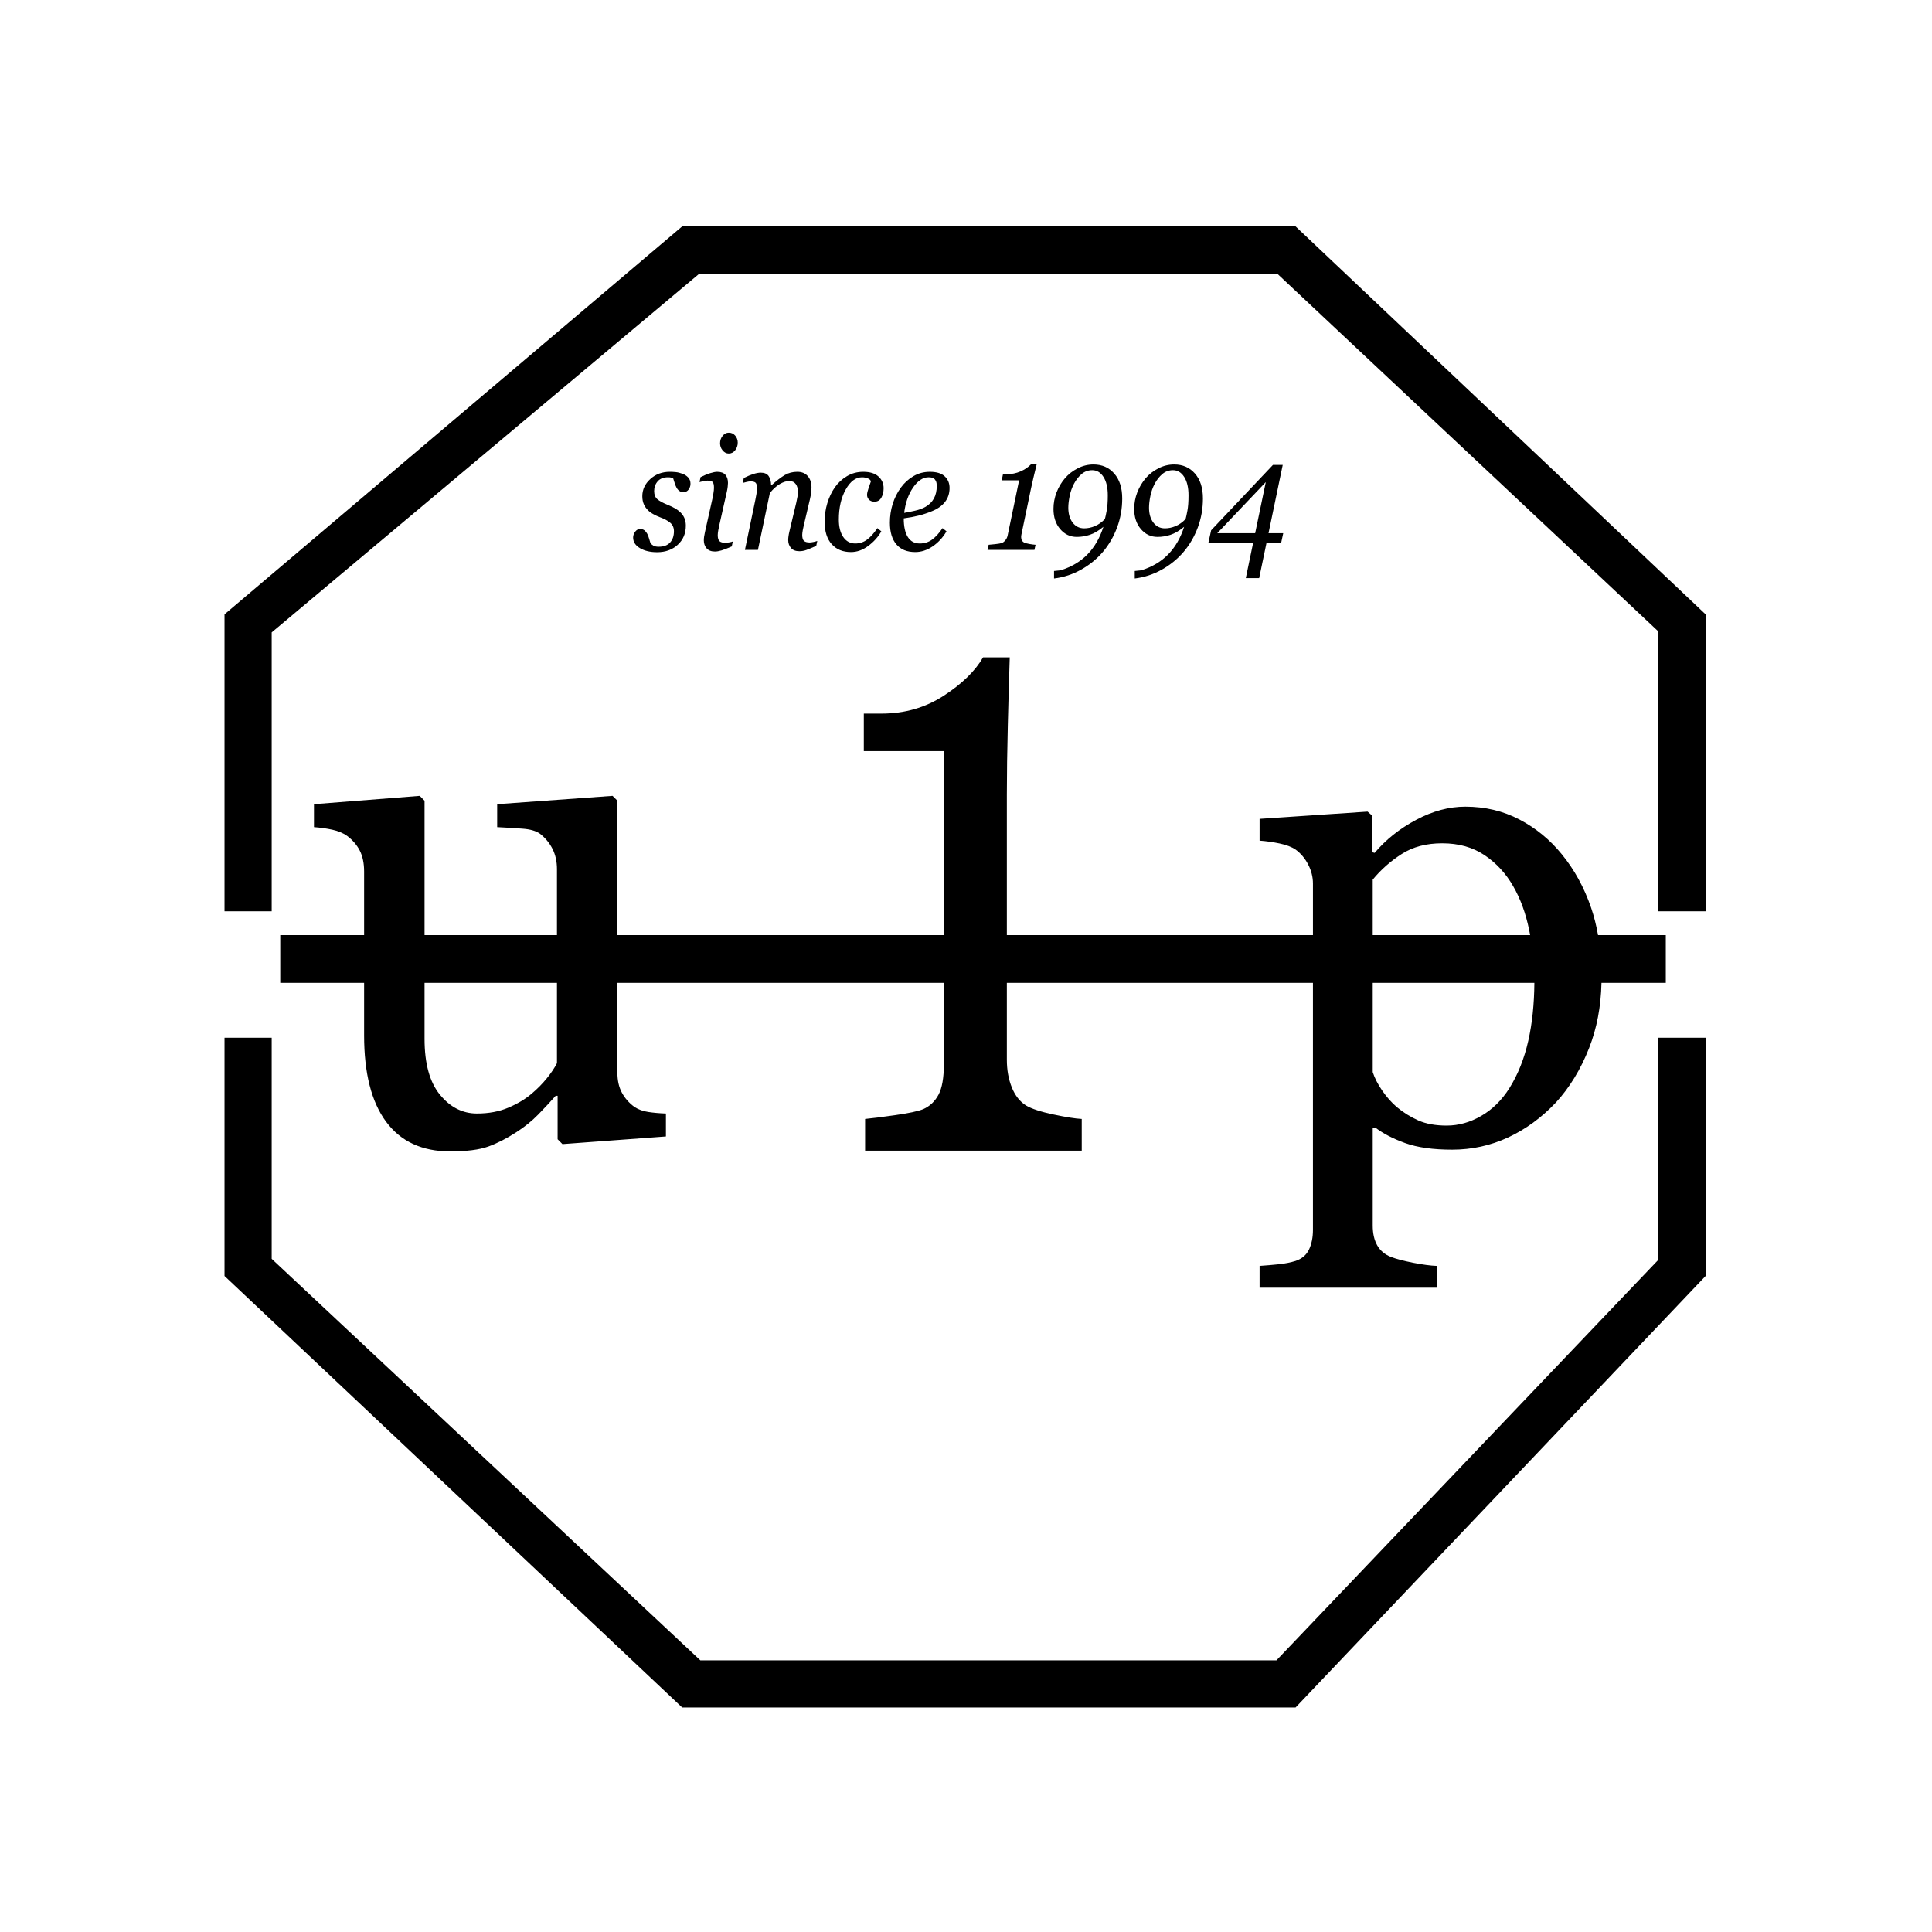<?xml version="1.0" encoding="utf-8"?>
<!-- Generator: Adobe Illustrator 16.0.0, SVG Export Plug-In . SVG Version: 6.00 Build 0)  -->
<!DOCTYPE svg PUBLIC "-//W3C//DTD SVG 1.1//EN" "http://www.w3.org/Graphics/SVG/1.1/DTD/svg11.dtd">
<svg version="1.1" id="レイヤー_1" xmlns="http://www.w3.org/2000/svg" xmlns:xlink="http://www.w3.org/1999/xlink" x="0px"
	 y="0px" width="1024px" height="1024px" viewBox="0 0 1024 1024" enable-background="new 0 0 1024 1024" xml:space="preserve">
<g>
	<path d="M144,483h-25V325.606L361.56,120h325.122L904,325.606V483h-25V334.714L676.913,145h-0.125H370.709L144,335.184V483z"/>
	<polygon points="879,667.667 676.55,880 371.187,880 144,667.205 144,550 119,550 119,676.297 361.56,905 686.682,905 904,676.297 
		904,550 879,550 	"/>
	<g>
		<g>
			<path d="M882.897,495.618h-35.908c-0.899-5.082-2.105-9.907-3.657-14.441c-3.693-10.791-8.887-20.27-15.588-28.439
				c-6.249-7.699-13.716-13.824-22.405-18.374c-8.688-4.55-18.258-6.817-28.702-6.817c-8.63,0-17.318,2.333-26.064,6.999
				c-8.746,4.665-16.073,10.493-21.976,17.5l-1.36-0.354v-19.421l-2.391-2.102l-57.239,3.85v11.548
				c3.412,0.239,6.924,0.734,10.567,1.484c3.628,0.767,6.471,1.838,8.516,3.24c2.728,1.986,4.938,4.608,6.644,7.872
				c1.706,3.272,2.556,6.652,2.556,10.155v27.301H533.649v-74.336c0-10.88,0.173-23.179,0.512-36.904
				c0.337-13.725,0.683-25.71,1.021-35.964h-14.138c-4.203,7.254-11.161,14.038-20.871,20.344
				c-9.71,6.314-20.698,9.462-32.964,9.462h-9.373v19.882h42.418v97.515H327.236V424.39l-2.564-2.572l-61.155,4.418v12.158
				c4.995,0.248,9.512,0.528,13.543,0.833c4.031,0.305,7.073,1.195,9.117,2.662c2.835,2.209,5.053,4.88,6.644,8.004
				c1.591,3.132,2.382,6.718,2.382,10.766v34.958h-70.181v-71.22l-2.556-2.58l-56.052,4.418v12.158
				c3.429,0.248,6.685,0.709,9.776,1.385c3.083,0.676,5.655,1.747,7.716,3.214c2.967,2.209,5.226,4.822,6.775,7.823
				c1.542,3.009,2.309,6.718,2.309,11.128v33.673h-44.447v25.322h44.447v27.862c0,19.998,3.882,35.239,11.647,45.724
				c7.773,10.493,19.083,15.736,33.937,15.736c8.729,0,15.473-0.857,20.237-2.58c4.756-1.723,9.694-4.237,14.796-7.552
				c4.418-2.826,8.334-5.992,11.738-9.487c3.396-3.504,6.462-6.783,9.182-9.858h1.022v23.031l2.563,2.58l54.841-4.056v-12.158
				c-3.404-0.116-6.528-0.396-9.364-0.824c-2.844-0.429-5.283-1.319-7.328-2.672c-2.844-2.085-5.053-4.6-6.644-7.542
				c-1.591-2.941-2.382-6.504-2.382-10.675V520.94h173.021v43.261c0,7.088-0.931,12.413-2.802,15.967
				c-1.879,3.543-4.583,6.115-8.095,7.689c-2.729,1.104-7.699,2.168-14.903,3.19c-7.221,1.03-12.53,1.697-15.934,2.012v16.799
				h114.817V593.06c-3.297-0.157-8.293-0.949-14.985-2.366c-6.71-1.417-11.532-2.992-14.483-4.731
				c-3.296-2.044-5.818-5.242-7.575-9.578c-1.764-4.335-2.646-9.267-2.646-14.788V520.94h162.239v130.933
				c0,3.966-0.685,7.402-2.045,10.32s-3.75,4.962-7.154,6.124c-2.613,0.815-5.564,1.402-8.861,1.757
				c-3.298,0.346-6.702,0.634-10.222,0.873v11.549h93.871v-11.549c-3.297-0.123-7.468-0.676-12.529-1.665
				c-5.044-1.005-8.936-2.027-11.663-3.073c-3.298-1.287-5.737-3.339-7.328-6.143c-1.591-2.803-2.383-6.313-2.383-10.518v-51.923
				h1.36c4.089,3.147,9.372,5.894,15.843,8.227c6.48,2.333,14.765,3.495,24.879,3.495c10.442,0,20.326-2.16,29.641-6.471
				c9.308-4.311,17.772-10.503,25.381-18.547c7.262-7.93,13.114-17.525,17.549-28.784c4.126-10.495,6.306-22.04,6.587-34.605h34.084
				V495.618z M295.203,563.508c-1.253,2.456-3.034,5.12-5.366,8.005c-2.333,2.876-5.02,5.612-8.086,8.185
				c-3.297,2.819-7.386,5.275-12.266,7.36c-4.888,2.086-10.452,3.125-16.7,3.125c-7.609,0-14.137-3.314-19.586-9.949
				c-5.457-6.628-8.177-16.511-8.177-29.649V520.94h70.181V563.508z M727.574,466.215c4.312-5.251,9.423-9.768,15.332-13.56
				c5.903-3.792,13.058-5.688,21.465-5.688c8.746,0,16.239,2.094,22.487,6.298c6.24,4.204,11.301,9.685,15.159,16.445
				c3.857,6.652,6.701,14.466,8.522,23.451c0.166,0.821,0.315,1.639,0.466,2.457h-83.432V466.215z M810.029,551.604
				c-2.159,9.569-5.515,17.97-10.057,25.199c-3.973,6.298-8.919,11.169-14.82,14.606c-5.902,3.446-12.035,5.17-18.398,5.17
				c-5.902,0-10.896-0.908-14.986-2.713c-4.089-1.813-7.896-4.171-11.416-7.09c-2.844-2.447-5.424-5.365-7.757-8.746
				c-2.325-3.387-3.998-6.651-5.021-9.8V520.94h85.671C813.164,532.187,812.097,542.415,810.029,551.604z"/>
		</g>
	</g>
	<g>
		<path d="M348.305,292.675c-3.644,0-6.677-0.709-9.101-2.144c-2.423-1.434-3.635-3.313-3.635-5.638
			c0-1.088,0.354-2.119,1.072-3.075c0.709-0.957,1.583-1.435,2.613-1.435c0.989,0,1.781,0.256,2.391,0.759
			c0.602,0.511,1.071,1.104,1.418,1.789c0.371,0.709,0.692,1.55,0.973,2.539c0.288,0.98,0.527,1.789,0.725,2.415
			c0.371,0.461,0.882,0.898,1.533,1.294c0.651,0.396,1.591,0.594,2.819,0.594c2.663,0,4.674-0.742,6.034-2.226
			c1.368-1.476,2.053-3.47,2.053-5.993c0-1.863-0.644-3.347-1.921-4.451c-1.277-1.113-3.182-2.135-5.721-3.058
			c-0.907-0.33-1.979-0.833-3.215-1.5c-1.228-0.667-2.209-1.393-2.951-2.16c-0.882-0.874-1.599-1.912-2.143-3.116
			c-0.536-1.204-0.808-2.629-0.808-4.27c0-3.503,1.41-6.537,4.229-9.092c2.811-2.556,6.273-3.841,10.386-3.841
			c0.964,0,1.995,0.058,3.099,0.165c1.113,0.107,2.333,0.412,3.652,0.907c1.162,0.437,2.143,1.08,2.959,1.945
			c0.808,0.857,1.212,1.97,1.212,3.338c0,1.121-0.33,2.135-1.006,3.05c-0.684,0.915-1.574,1.376-2.679,1.376
			c-0.915,0-1.665-0.223-2.25-0.66c-0.594-0.437-1.088-1.022-1.484-1.764c-0.387-0.733-0.709-1.524-0.957-2.374
			c-0.247-0.85-0.511-1.682-0.807-2.498c-0.47-0.223-0.891-0.371-1.253-0.453c-0.379-0.083-0.865-0.124-1.484-0.124
			c-2.407,0-4.237,0.717-5.481,2.159c-1.245,1.435-1.863,3.141-1.863,5.111c0,1.92,0.561,3.363,1.681,4.335
			c1.121,0.973,2.968,1.979,5.556,3.017c3.347,1.335,5.778,2.868,7.287,4.6c1.516,1.723,2.267,3.857,2.267,6.396
			c0,4.163-1.434,7.551-4.319,10.164C356.317,291.373,352.682,292.675,348.305,292.675z"/>
		<path d="M388.398,286.987l-0.552,2.621c-2.267,1.006-4.072,1.714-5.424,2.11c-1.36,0.396-2.514,0.593-3.47,0.593
			c-1.97,0-3.446-0.568-4.435-1.706c-0.981-1.129-1.476-2.531-1.476-4.204c0-0.626,0.049-1.286,0.148-1.97
			c0.099-0.676,0.255-1.542,0.486-2.581l3.899-17.434c0.19-0.956,0.387-1.979,0.569-3.075c0.182-1.096,0.28-2.02,0.28-2.786
			c0-1.533-0.23-2.555-0.684-3.058s-1.385-0.758-2.787-0.758c-0.536,0-1.261,0.098-2.151,0.289
			c-0.899,0.189-1.583,0.354-2.044,0.486l0.552-2.621c1.921-0.956,3.635-1.665,5.168-2.126c1.517-0.462,2.729-0.701,3.61-0.701
			c2.02,0,3.479,0.535,4.394,1.599c0.907,1.071,1.36,2.506,1.36,4.311c0,0.495-0.049,1.162-0.148,2.011
			c-0.099,0.849-0.247,1.69-0.437,2.539l-3.923,17.434c-0.248,1.063-0.462,2.11-0.643,3.141c-0.181,1.022-0.272,1.863-0.272,2.522
			c0,1.558,0.313,2.622,0.939,3.198c0.619,0.569,1.632,0.857,3.034,0.857c0.461,0,1.129-0.066,2.002-0.206
			C387.261,287.342,387.937,287.177,388.398,286.987z M391.021,234.586c0,1.55-0.454,2.91-1.369,4.072
			c-0.906,1.163-2.044,1.739-3.396,1.739c-1.252,0-2.333-0.552-3.248-1.657c-0.907-1.104-1.36-2.366-1.36-3.791
			c0-1.5,0.454-2.812,1.36-3.932c0.915-1.121,1.995-1.682,3.248-1.682c1.401,0,2.547,0.528,3.438,1.583
			C390.575,231.965,391.021,233.193,391.021,234.586z"/>
		<path d="M433.175,286.698l-0.552,2.622c-2.226,0.981-3.949,1.698-5.186,2.152c-1.236,0.453-2.489,0.676-3.742,0.676
			c-1.979,0-3.462-0.569-4.443-1.707c-0.989-1.129-1.484-2.53-1.484-4.204c0-0.602,0.049-1.261,0.148-1.987
			c0.099-0.725,0.255-1.583,0.486-2.563l3.644-15.299c0.272-1.179,0.486-2.242,0.643-3.198c0.165-0.956,0.248-1.723,0.248-2.3
			c0-1.83-0.396-3.28-1.179-4.344s-1.937-1.599-3.479-1.599c-1.492,0-3.157,0.544-5.02,1.64c-1.847,1.096-3.594,2.679-5.226,4.765
			l-6.314,30.095h-6.891l5.531-26.576c0.124-0.659,0.305-1.607,0.536-2.852c0.239-1.245,0.354-2.25,0.354-3.017
			c0-1.525-0.239-2.555-0.701-3.074c-0.47-0.52-1.409-0.775-2.819-0.775c-0.544,0-1.236,0.099-2.077,0.305s-1.5,0.371-1.97,0.511
			l0.552-2.621c1.937-0.957,3.643-1.666,5.127-2.136c1.483-0.461,2.753-0.692,3.824-0.692c1.945,0,3.347,0.585,4.188,1.764
			c0.841,1.179,1.286,2.802,1.335,4.879h0.223c2.696-2.407,5.02-4.187,6.982-5.349c1.962-1.163,4.195-1.748,6.693-1.748
			c2.357,0,4.196,0.767,5.522,2.283c1.319,1.517,1.979,3.503,1.979,5.959c0,0.495-0.066,1.369-0.198,2.63s-0.346,2.498-0.643,3.733
			l-3.107,13.164c-0.223,0.875-0.437,1.88-0.651,3.018c-0.206,1.129-0.313,2.011-0.313,2.646c0,1.559,0.313,2.613,0.923,3.174
			c0.619,0.561,1.632,0.841,3.034,0.841c0.461,0,1.137-0.082,2.011-0.264C432.037,287.07,432.713,286.888,433.175,286.698z"/>
		<path d="M451.021,292.601c-4.303,0-7.708-1.401-10.206-4.188s-3.742-6.751-3.742-11.895c0-3.413,0.47-6.693,1.418-9.818
			c0.948-3.132,2.267-5.91,3.965-8.35c1.698-2.432,3.85-4.418,6.446-5.968c2.597-1.541,5.482-2.316,8.656-2.316
			c3.52,0,6.199,0.833,8.029,2.481c1.83,1.657,2.752,3.734,2.752,6.248c0,1.888-0.404,3.537-1.203,4.954
			c-0.8,1.426-2.003,2.135-3.602,2.135c-1.328,0-2.325-0.371-2.984-1.104c-0.667-0.734-0.998-1.55-0.998-2.448
			c0-0.874,0.264-2.061,0.792-3.578c0.536-1.508,0.957-2.729,1.27-3.652c-0.264-0.734-0.874-1.269-1.805-1.616
			c-0.932-0.338-1.904-0.511-2.918-0.511c-3.347,0-6.231,2.168-8.655,6.496c-2.423,4.328-3.635,9.636-3.635,15.917
			c0,3.883,0.783,6.957,2.349,9.241c1.567,2.283,3.685,3.42,6.339,3.42c2.391,0,4.518-0.708,6.38-2.135
			c1.863-1.417,3.643-3.421,5.341-6.017l2.111,1.714c-1.699,2.984-4.007,5.556-6.924,7.723
			C457.277,291.513,454.228,292.601,451.021,292.601z"/>
		<path d="M503.29,258.606c0,2.902-0.816,5.391-2.448,7.469c-1.64,2.077-4.022,3.734-7.147,4.962c-2.283,0.931-4.6,1.689-6.94,2.258
			c-2.333,0.577-4.913,1.055-7.749,1.443c0,4.311,0.726,7.608,2.16,9.892c1.442,2.283,3.544,3.42,6.33,3.42
			c2.457,0,4.633-0.684,6.512-2.052c1.888-1.36,3.734-3.396,5.556-6.1l2.11,1.714c-1.97,3.338-4.435,6.001-7.385,7.996
			c-2.952,1.995-6.018,2.992-9.191,2.992c-4.353,0-7.683-1.36-9.982-4.063c-2.308-2.704-3.454-6.545-3.454-11.524
			c0-3.446,0.486-6.734,1.459-9.859c0.973-3.132,2.39-6.001,4.262-8.597c1.822-2.539,4.055-4.591,6.701-6.15
			c2.646-1.558,5.564-2.34,8.771-2.34c3.536,0,6.166,0.799,7.872,2.406C502.441,254.072,503.29,256.117,503.29,258.606z
			 M496.498,257.601c0-1.063-0.132-1.905-0.396-2.515c-0.28-0.618-0.618-1.071-1.039-1.368c-0.445-0.33-0.907-0.536-1.401-0.618
			s-0.997-0.124-1.517-0.124c-2.951,0-5.671,1.796-8.177,5.399c-2.489,3.594-4.072,8.078-4.74,13.452
			c1.723-0.272,3.668-0.667,5.828-1.17c2.168-0.503,3.965-1.163,5.391-1.978c2.044-1.171,3.561-2.68,4.559-4.518
			C496.003,262.316,496.498,260.131,496.498,257.601z"/>
		<path d="M549.441,246.176c-0.518,2.052-1.087,4.393-1.705,7.031c-0.618,2.629-1.038,4.5-1.261,5.588l-5.103,24.498
			c-0.051,0.223-0.09,0.454-0.115,0.701c-0.026,0.248-0.033,0.479-0.033,0.693c0,0.717,0.148,1.311,0.445,1.788
			c0.287,0.479,0.643,0.825,1.063,1.039c0.494,0.272,1.426,0.536,2.811,0.783c1.376,0.239,2.48,0.396,3.313,0.445l-0.586,2.704
			h-24.86l0.594-2.704c0.758-0.05,1.937-0.165,3.519-0.346c1.593-0.173,2.705-0.363,3.348-0.552
			c0.659-0.214,1.312-0.701,1.953-1.451c0.635-0.758,1.056-1.632,1.254-2.646l6.074-29.172h-9.215l0.667-3.24h2.036
			c2.556,0,4.954-0.478,7.197-1.451c2.232-0.973,4.088-2.209,5.537-3.709H549.441z"/>
		<path d="M594.796,264.195c0,5.375-0.907,10.493-2.712,15.349c-1.812,4.863-4.319,9.174-7.518,12.941
			c-3.148,3.709-6.966,6.833-11.458,9.372c-4.483,2.539-9.307,4.122-14.45,4.748v-3.973l3.471-0.362
			c5.786-1.805,10.534-4.625,14.269-8.458c3.726-3.842,6.536-8.705,8.433-14.606c-2.539,2.077-4.929,3.486-7.195,4.237
			c-2.268,0.75-4.576,1.121-6.94,1.121c-3.496,0-6.423-1.385-8.788-4.155c-2.366-2.77-3.545-6.322-3.545-10.658
			c0-3.025,0.544-5.951,1.624-8.762c1.088-2.803,2.589-5.333,4.509-7.567c1.839-2.126,4.089-3.866,6.735-5.218
			c2.646-1.352,5.416-2.027,8.325-2.027c4.55,0,8.227,1.615,11.029,4.83C593.395,254.229,594.796,258.623,594.796,264.195z
			 M587.154,262.547c0-4.122-0.758-7.37-2.291-9.76c-1.525-2.382-3.504-3.577-5.936-3.577c-2.168,0-4.056,0.684-5.654,2.044
			c-1.6,1.369-2.934,3.066-4.022,5.119c-1.056,1.987-1.83,4.155-2.31,6.504c-0.477,2.341-0.716,4.418-0.716,6.215
			c0,3.248,0.768,5.877,2.309,7.897s3.568,3.034,6.107,3.034c1.896,0,3.775-0.388,5.646-1.171c1.872-0.774,3.645-2.019,5.317-3.742
			c0.271-0.956,0.595-2.457,0.973-4.5C586.964,268.564,587.154,265.877,587.154,262.547z"/>
		<path d="M637.577,264.195c0,5.375-0.907,10.493-2.712,15.349c-1.814,4.863-4.319,9.174-7.518,12.941
			c-3.149,3.709-6.965,6.833-11.458,9.372c-4.492,2.539-9.306,4.122-14.449,4.748v-3.973l3.469-0.362
			c5.779-1.805,10.535-4.625,14.261-8.458c3.735-3.842,6.546-8.705,8.441-14.606c-2.538,2.077-4.938,3.486-7.204,4.237
			c-2.259,0.75-4.575,1.121-6.934,1.121c-3.494,0-6.421-1.385-8.785-4.155c-2.367-2.77-3.546-6.322-3.546-10.658
			c0-3.025,0.544-5.951,1.624-8.762c1.088-2.803,2.589-5.333,4.501-7.567c1.847-2.126,4.098-3.866,6.742-5.218
			c2.639-1.352,5.415-2.027,8.326-2.027c4.551,0,8.227,1.615,11.029,4.83C636.168,254.229,637.577,258.623,637.577,264.195z
			 M629.936,262.547c0-4.122-0.768-7.37-2.291-9.76c-1.525-2.382-3.504-3.577-5.943-3.577c-2.168,0-4.048,0.684-5.646,2.044
			c-1.601,1.369-2.937,3.066-4.024,5.119c-1.055,1.987-1.828,4.155-2.308,6.504c-0.478,2.341-0.717,4.418-0.717,6.215
			c0,3.248,0.767,5.877,2.308,7.897c1.533,2.02,3.57,3.034,6.108,3.034c1.896,0,3.776-0.388,5.646-1.171
			c1.871-0.774,3.644-2.019,5.316-3.742c0.265-0.956,0.594-2.457,0.973-4.5C629.738,268.564,629.936,265.877,629.936,262.547z"/>
		<path d="M680.136,282.602l-1.112,5.16h-7.757l-3.883,18.646h-7.081l3.875-18.646h-23.724l1.476-6.718l32.75-34.621h5.192
			l-7.533,36.179H680.136z M670.896,255.515l-25.728,27.087h20.088L670.896,255.515z"/>
	</g>
</g>
<g>
</g>
<g>
</g>
<g>
</g>
<g>
</g>
<g>
</g>
<g>
</g>
<g>
</g>
<g>
</g>
<g>
</g>
<g>
</g>
<g>
</g>
<g>
</g>
<g>
</g>
<g>
</g>
<g>
</g>
</svg>
